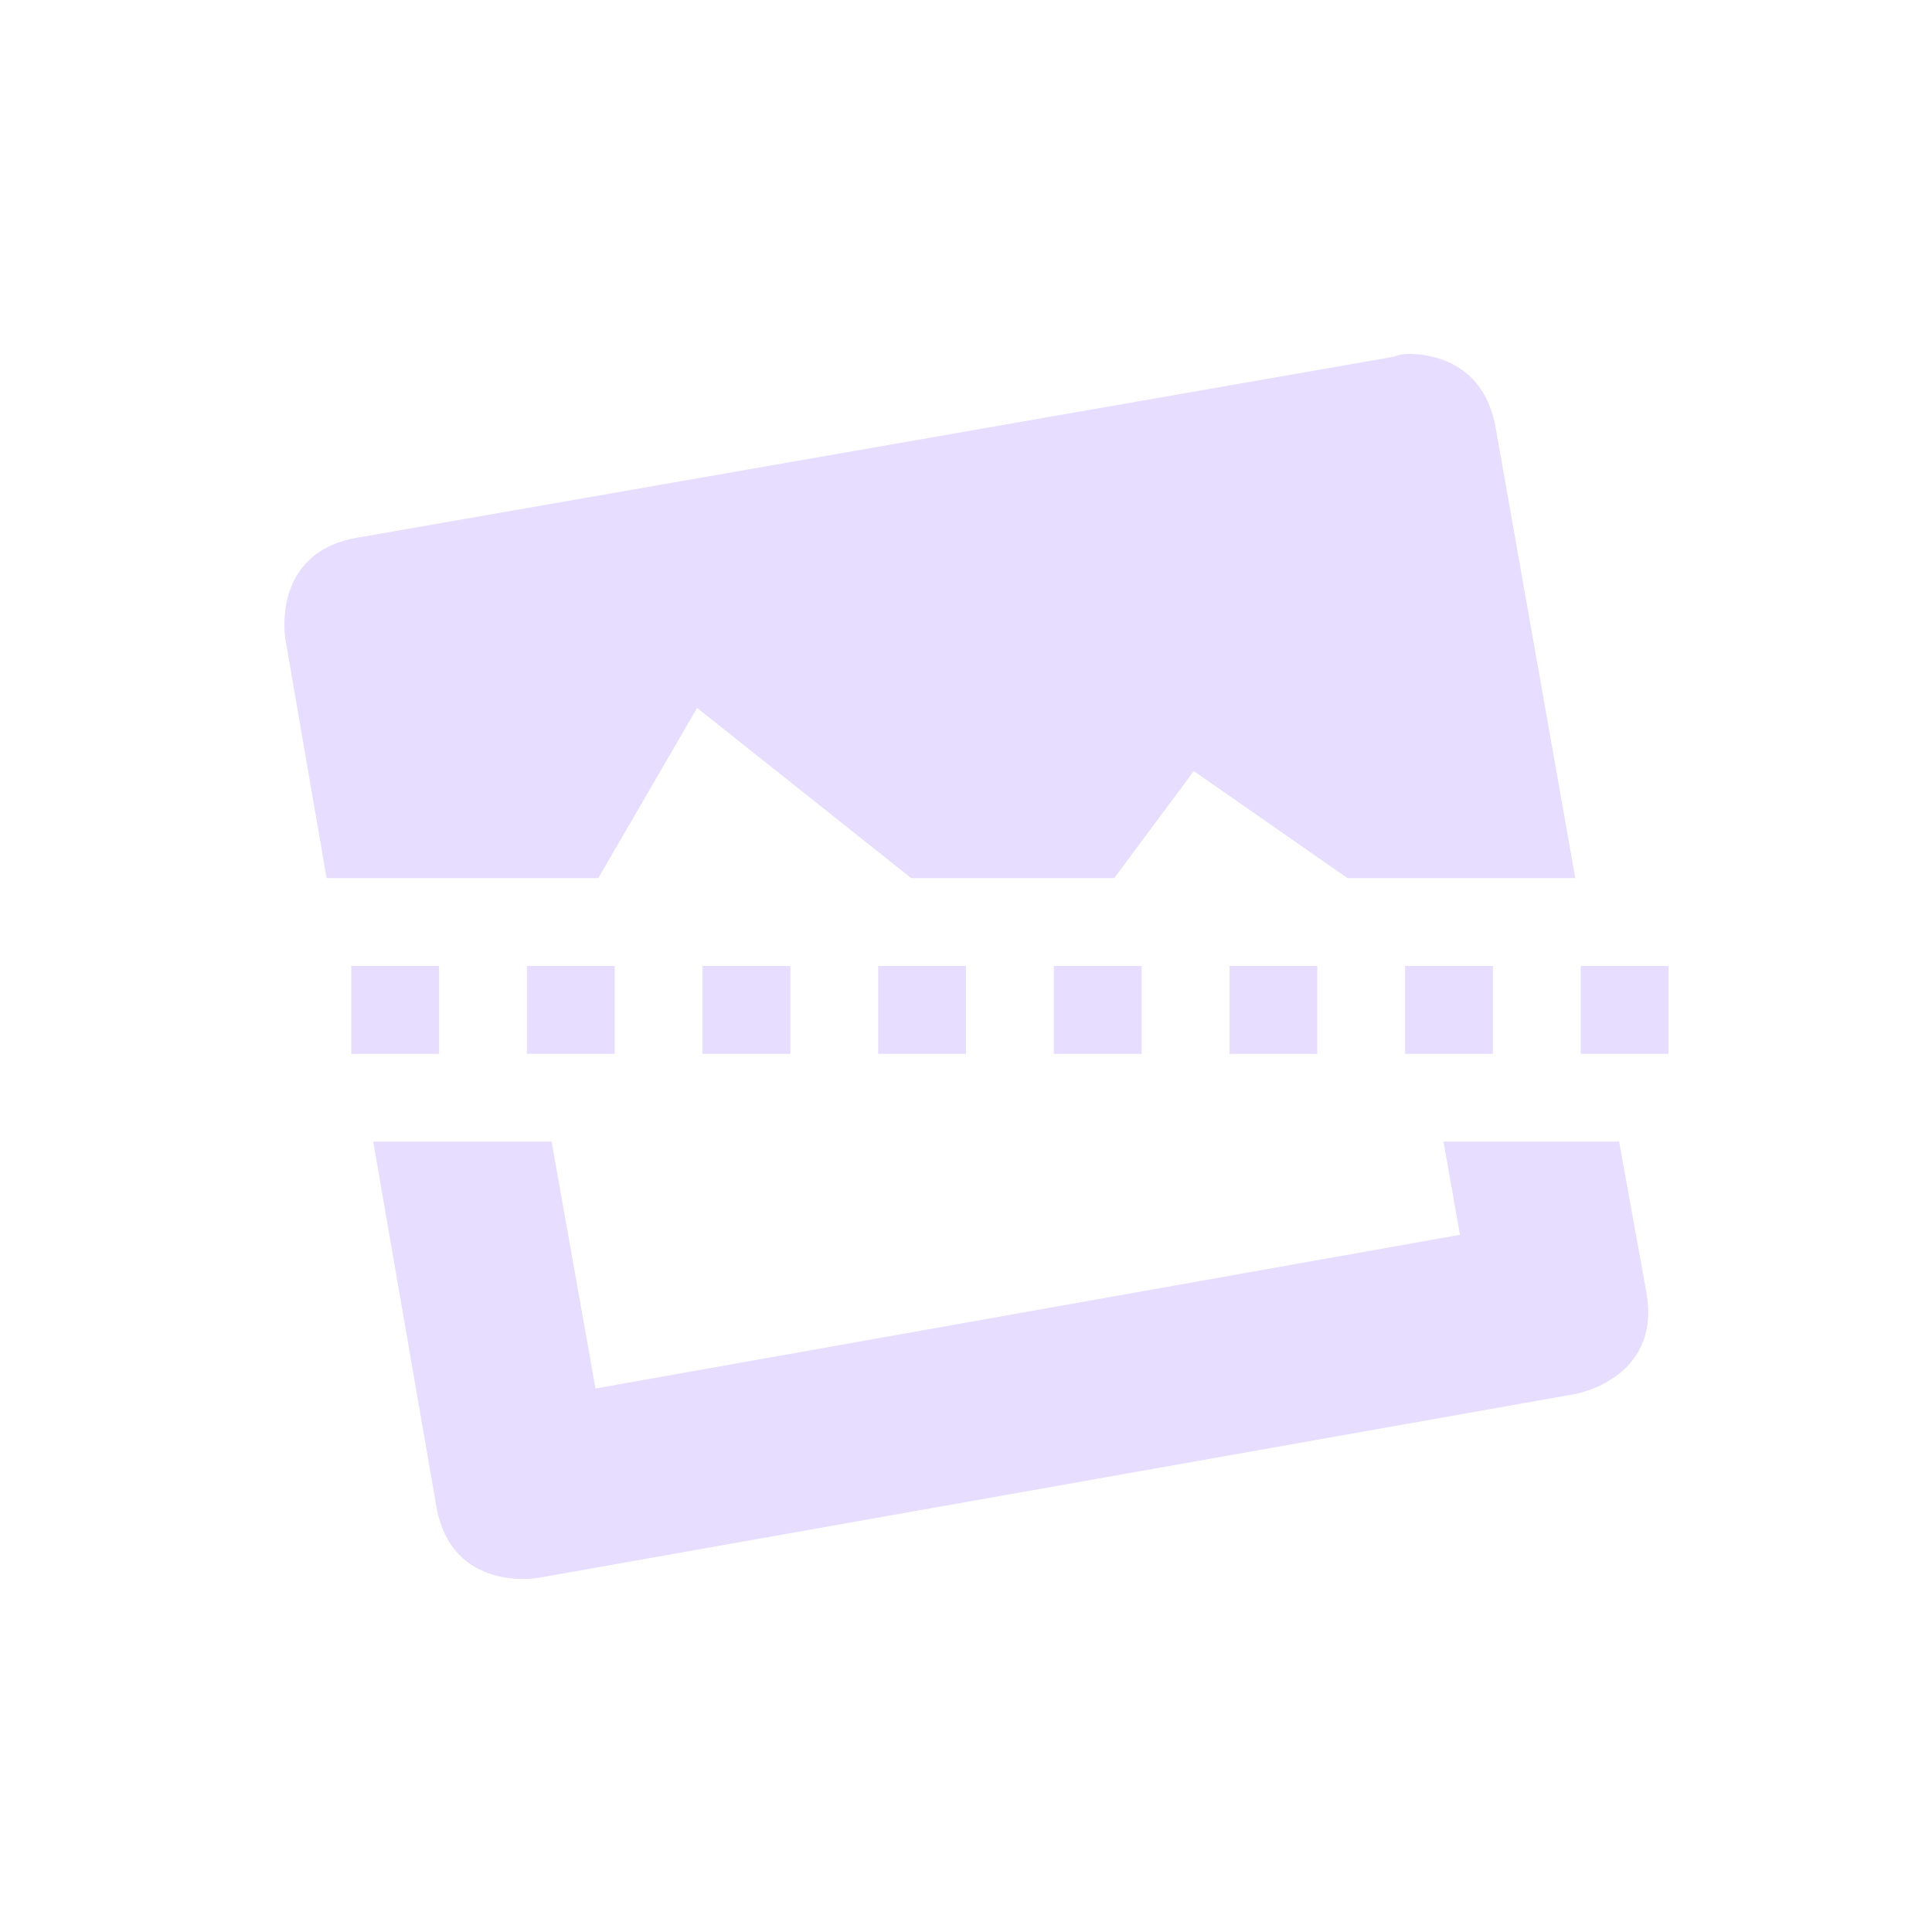 <svg height="22" viewBox="0 0 22 22" width="22" xmlns="http://www.w3.org/2000/svg">
  <path d="m13.029 1.031c-.095.001-.156.031-.156.031l-11.811 2.062c-.985.174-.812 1.156-.812 1.156l.469 2.719h3.094l1.125-1.938 2.438 1.938h2.312l.906-1.219 1.75 1.219h2.594l-.906-5.125c-.13-.739-.715-.846-1-.844zm-12.029 6.969v1h1v-1zm2 0v1h1v-1zm2 0v1h1v-1zm2 0v1h1v-1zm2 0v1h1v-1zm2 0v1h1v-1zm2 0v1h1v-1zm2 0v1h1v-1zm-13.75 2 .719 4.156c.174.985 1.156.812 1.156.812l11.811-2.094s.986-.171.812-1.156l-.311-1.719h-2l.188 1.062-9.844 1.75-.5-2.812z" fill="#e6ddff" transform="translate(3 3)"/>
</svg>
